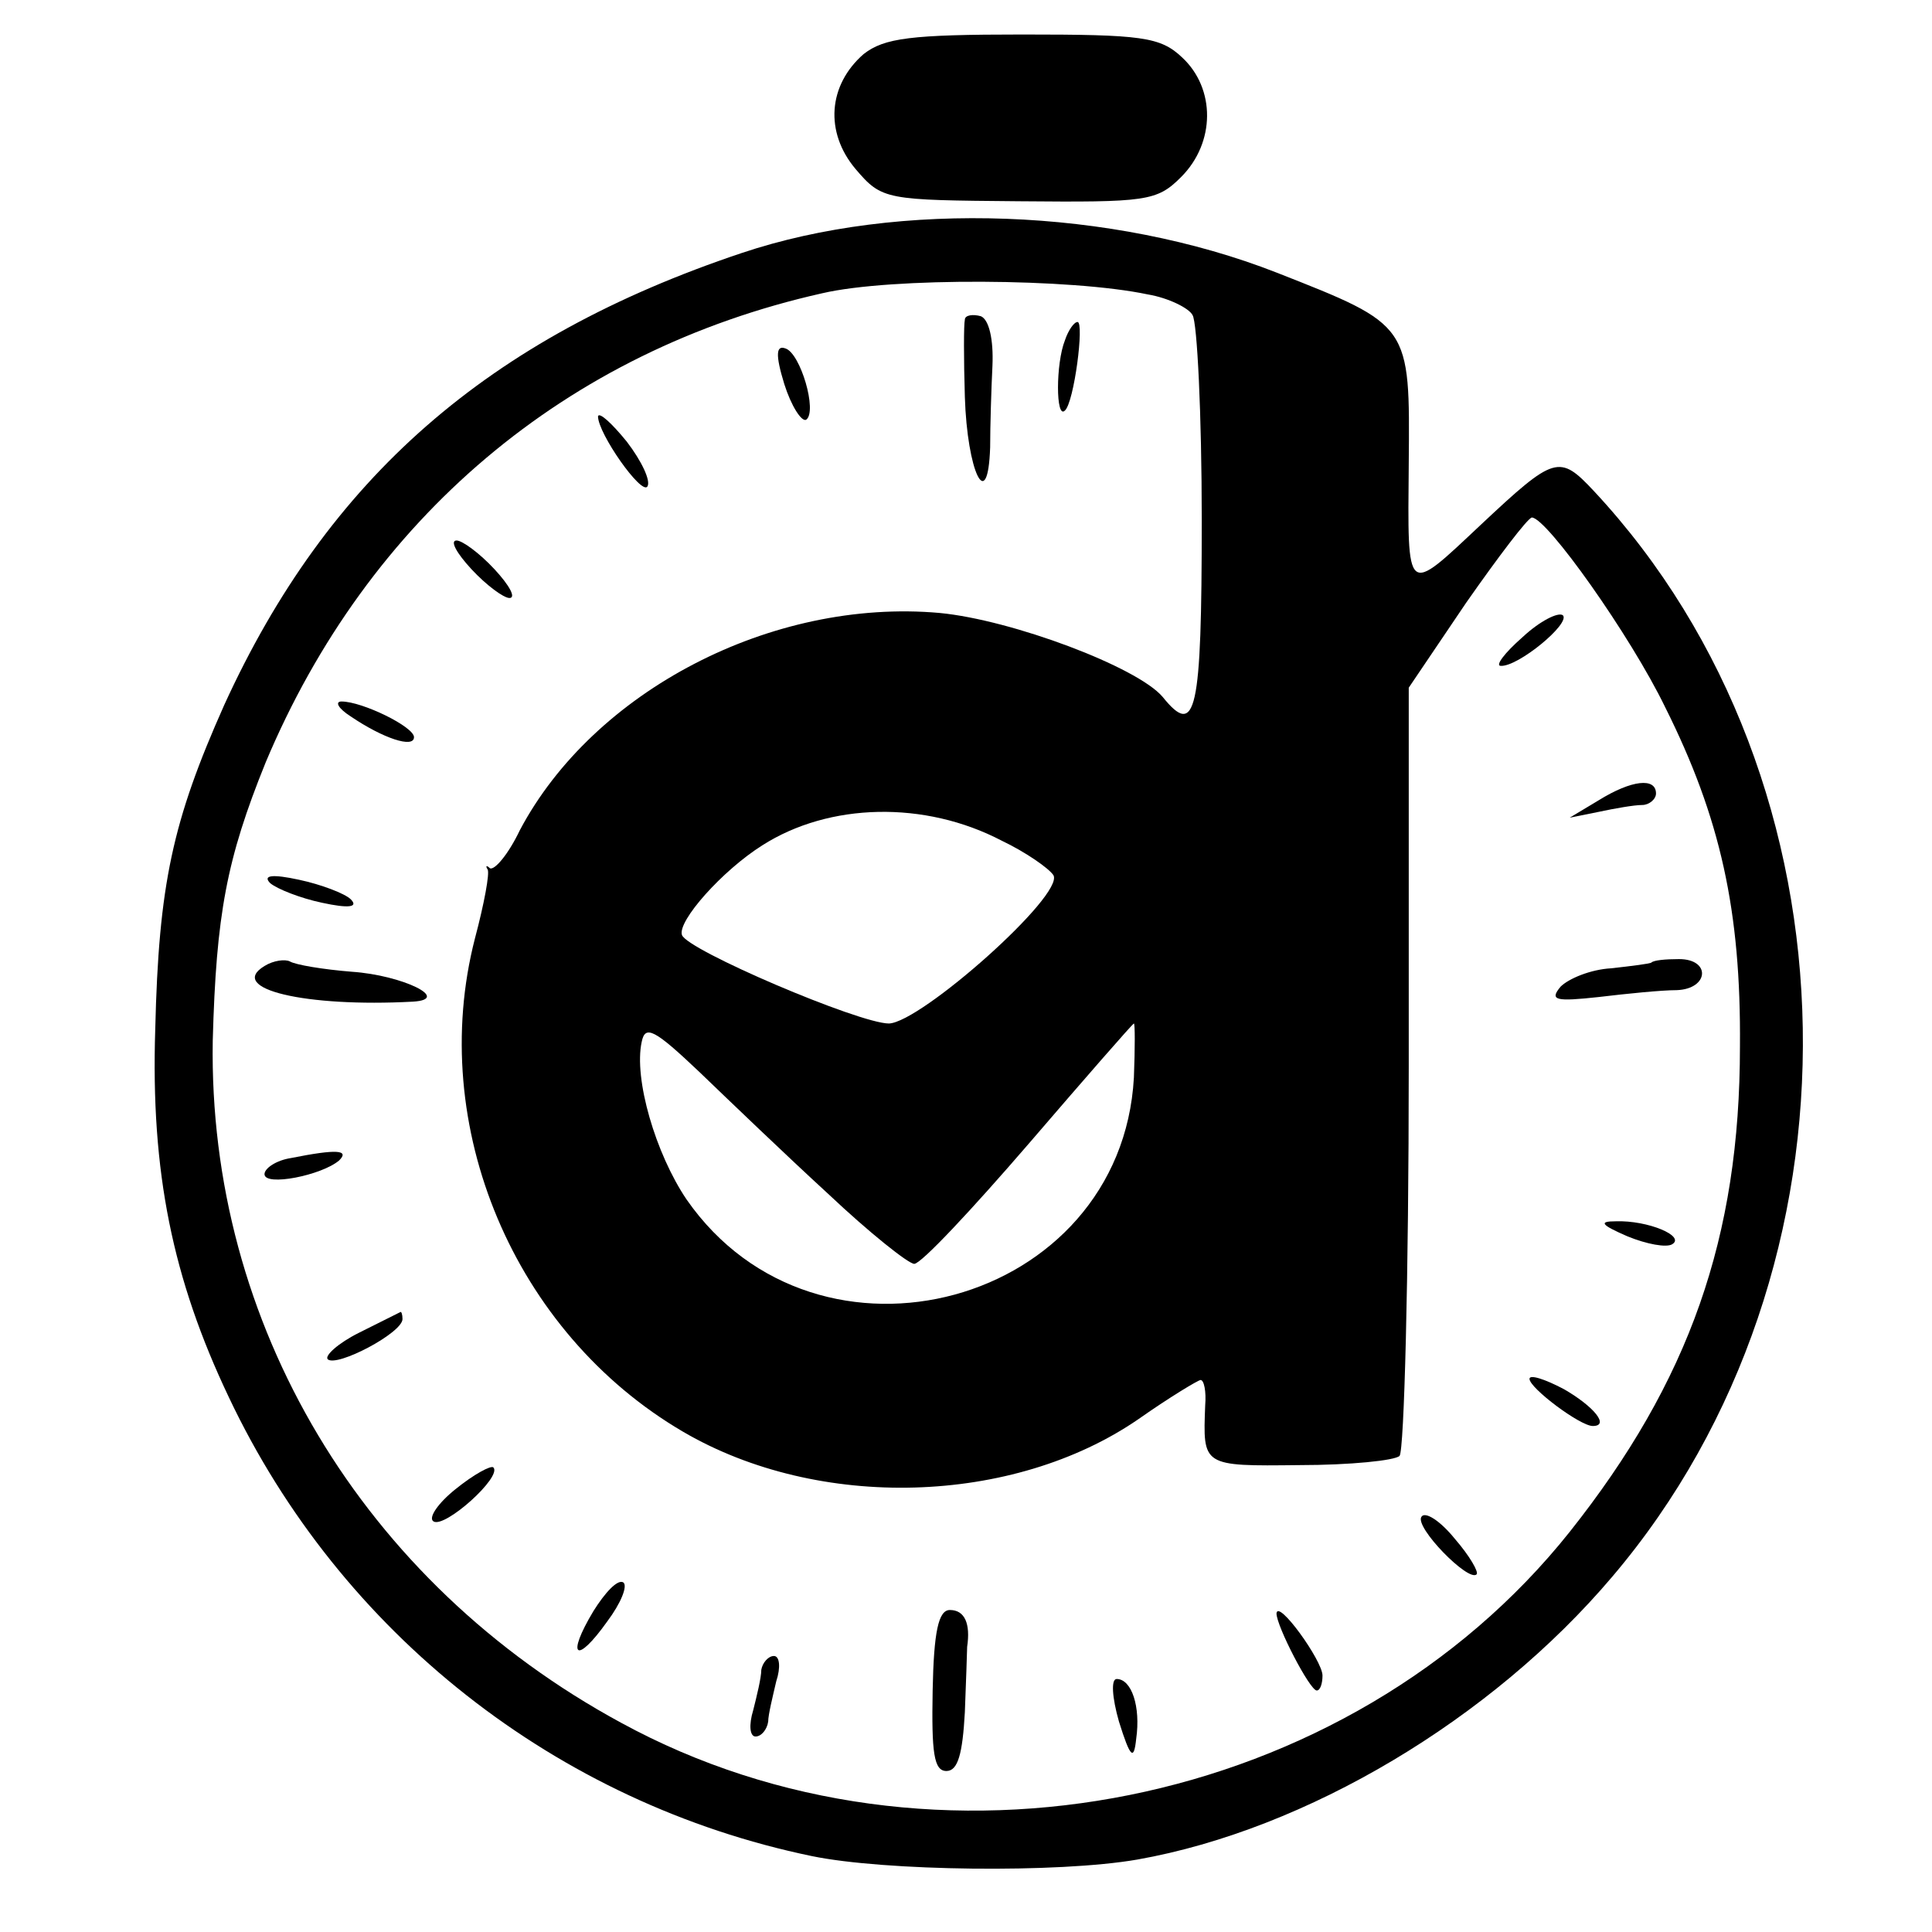 <?xml version="1.0" standalone="no"?>
<!DOCTYPE svg PUBLIC "-//W3C//DTD SVG 20010904//EN"
 "http://www.w3.org/TR/2001/REC-SVG-20010904/DTD/svg10.dtd">
<svg version="1.0" xmlns="http://www.w3.org/2000/svg"
 width="168pt" height="168pt" viewBox="0 0 168 168"
 preserveAspectRatio="xMidYMid meet">
<g transform="translate(0,168) scale(0.1,-0.1)"
fill="#000000" stroke="none">
<path d="M751 1633 c-31 -27 -34 -68 -7 -100 23 -27 26 -27 142 -28 111 -1
120 0 141 21 30 30 30 77 1 104 -19 18 -35 20 -139 20 -97 0 -120 -3 -138 -17z"/>
<path d="M645 1460 c-221 -74 -360 -196 -450 -393 -45 -101 -57 -156 -60 -282
-4 -124 15 -217 64 -320 97 -205 285 -353 507 -399 63 -13 214 -15 283 -3 147
26 308 122 413 246 227 267 220 691 -16 944 -30 32 -34 31 -98 -29 -66 -62
-64 -64 -63 53 1 121 2 120 -115 166 -143 56 -328 63 -465 17z m353 -36 c18
-3 36 -12 39 -18 4 -6 8 -86 8 -178 0 -168 -5 -190 -34 -154 -22 26 -131 67
-194 73 -146 13 -301 -68 -365 -189 -10 -21 -22 -35 -26 -33 -3 3 -4 2 -2 -1
2 -3 -3 -30 -11 -60 -42 -163 34 -343 181 -429 118 -69 287 -64 396 11 27 19
52 34 54 34 3 0 5 -10 4 -22 -2 -53 -3 -53 82 -52 44 0 83 4 87 8 4 4 8 156 8
338 l0 330 50 74 c28 40 53 73 57 74 13 0 86 -103 116 -165 48 -96 66 -177 65
-295 0 -166 -44 -291 -148 -422 -192 -241 -554 -314 -825 -166 -225 122 -359
347 -355 593 3 110 12 158 46 242 89 212 261 358 484 408 60 14 217 13 283 -1z
m-127 -475 c21 -10 41 -24 45 -30 10 -17 -115 -128 -143 -129 -26 0 -176 64
-180 77 -4 12 35 56 70 78 58 37 141 39 208 4z m-151 -307 c36 -34 70 -61 75
-61 6 0 50 47 100 105 49 57 90 104 91 104 1 0 1 -21 0 -47 -11 -198 -275
-270 -389 -106 -27 40 -46 105 -39 137 3 15 11 11 50 -26 26 -25 76 -73 112
-106z"/>
<path d="M839 1402 c-1 -4 -1 -34 0 -67 2 -65 20 -103 22 -44 0 18 1 51 2 71
1 23 -3 40 -10 43 -7 2 -14 1 -14 -3z"/>
<path d="M926 1384 c-8 -20 -8 -69 0 -61 8 7 17 77 11 77 -3 0 -8 -7 -11 -16z"/>
<path d="M682 1346 c6 -19 15 -33 19 -31 10 7 -5 58 -18 62 -8 3 -9 -5 -1 -31z"/>
<path d="M520 1318 c0 -15 38 -69 43 -61 3 5 -5 22 -18 39 -13 16 -24 26 -25
22z"/>
<path d="M410 1185 c13 -14 28 -25 33 -25 6 0 0 11 -13 25 -13 14 -28 25 -33
25 -6 0 0 -11 13 -25z"/>
<path d="M1324 1126 c-16 -14 -24 -25 -19 -25 15 -1 61 37 54 44 -4 3 -20 -5
-35 -19z"/>
<path d="M305 1057 c28 -19 55 -28 55 -18 0 9 -45 31 -63 31 -6 0 -3 -6 8 -13z"/>
<path d="M1390 984 l-25 -15 25 5 c14 3 31 6 38 6 6 0 12 5 12 10 0 14 -21 12
-50 -6z"/>
<path d="M235 912 c6 -5 26 -13 45 -17 23 -5 32 -4 25 3 -5 5 -26 13 -45 17
-23 5 -32 4 -25 -3z"/>
<path d="M230 840 c-33 -20 36 -36 129 -31 34 2 -9 23 -53 26 -25 2 -49 6 -54
9 -4 2 -14 1 -22 -4z"/>
<path d="M1436 843 c-1 -1 -17 -3 -35 -5 -18 -1 -37 -9 -44 -16 -10 -12 -4
-13 33 -9 25 3 55 6 68 6 28 1 30 27 2 27 -12 0 -22 -1 -24 -3z"/>
<path d="M253 673 c-13 -2 -23 -9 -23 -14 0 -11 50 -1 65 12 9 9 -2 10 -42 2z"/>
<path d="M1415 605 c17 -7 34 -10 39 -7 12 7 -21 21 -49 20 -15 0 -13 -3 10
-13z"/>
<path d="M312 521 c-18 -9 -30 -20 -27 -23 8 -7 65 23 65 35 0 4 -1 7 -2 6 -2
-1 -18 -9 -36 -18z"/>
<path d="M1330 481 c0 -8 44 -41 55 -41 15 0 1 17 -25 32 -17 9 -30 13 -30 9z"/>
<path d="M396 385 c-15 -12 -24 -25 -19 -28 10 -6 60 39 52 47 -2 2 -17 -6
-33 -19z"/>
<path d="M1236 361 c-6 -9 41 -57 48 -50 2 2 -6 16 -19 31 -13 16 -26 24 -29
19z"/>
<path d="M516 279 c-24 -40 -15 -47 12 -9 12 16 18 31 14 34 -5 3 -16 -9 -26
-25z"/>
<path d="M811 210 c-1 -54 1 -70 12 -70 10 0 14 15 16 51 1 27 2 53 2 57 3 20
-2 32 -15 32 -10 0 -14 -19 -15 -70z"/>
<path d="M1110 277 c0 -11 29 -67 35 -67 3 0 5 6 5 13 0 13 -39 67 -40 54z"/>
<path d="M662 228 c0 -7 -4 -23 -7 -35 -4 -13 -3 -23 2 -23 5 0 10 6 11 13 0
6 4 22 7 35 4 12 3 22 -2 22 -5 0 -10 -6 -11 -12z"/>
<path d="M973 183 c10 -32 13 -34 15 -15 4 28 -4 52 -17 52 -5 0 -4 -16 2 -37z"/>
</g>
</svg>
